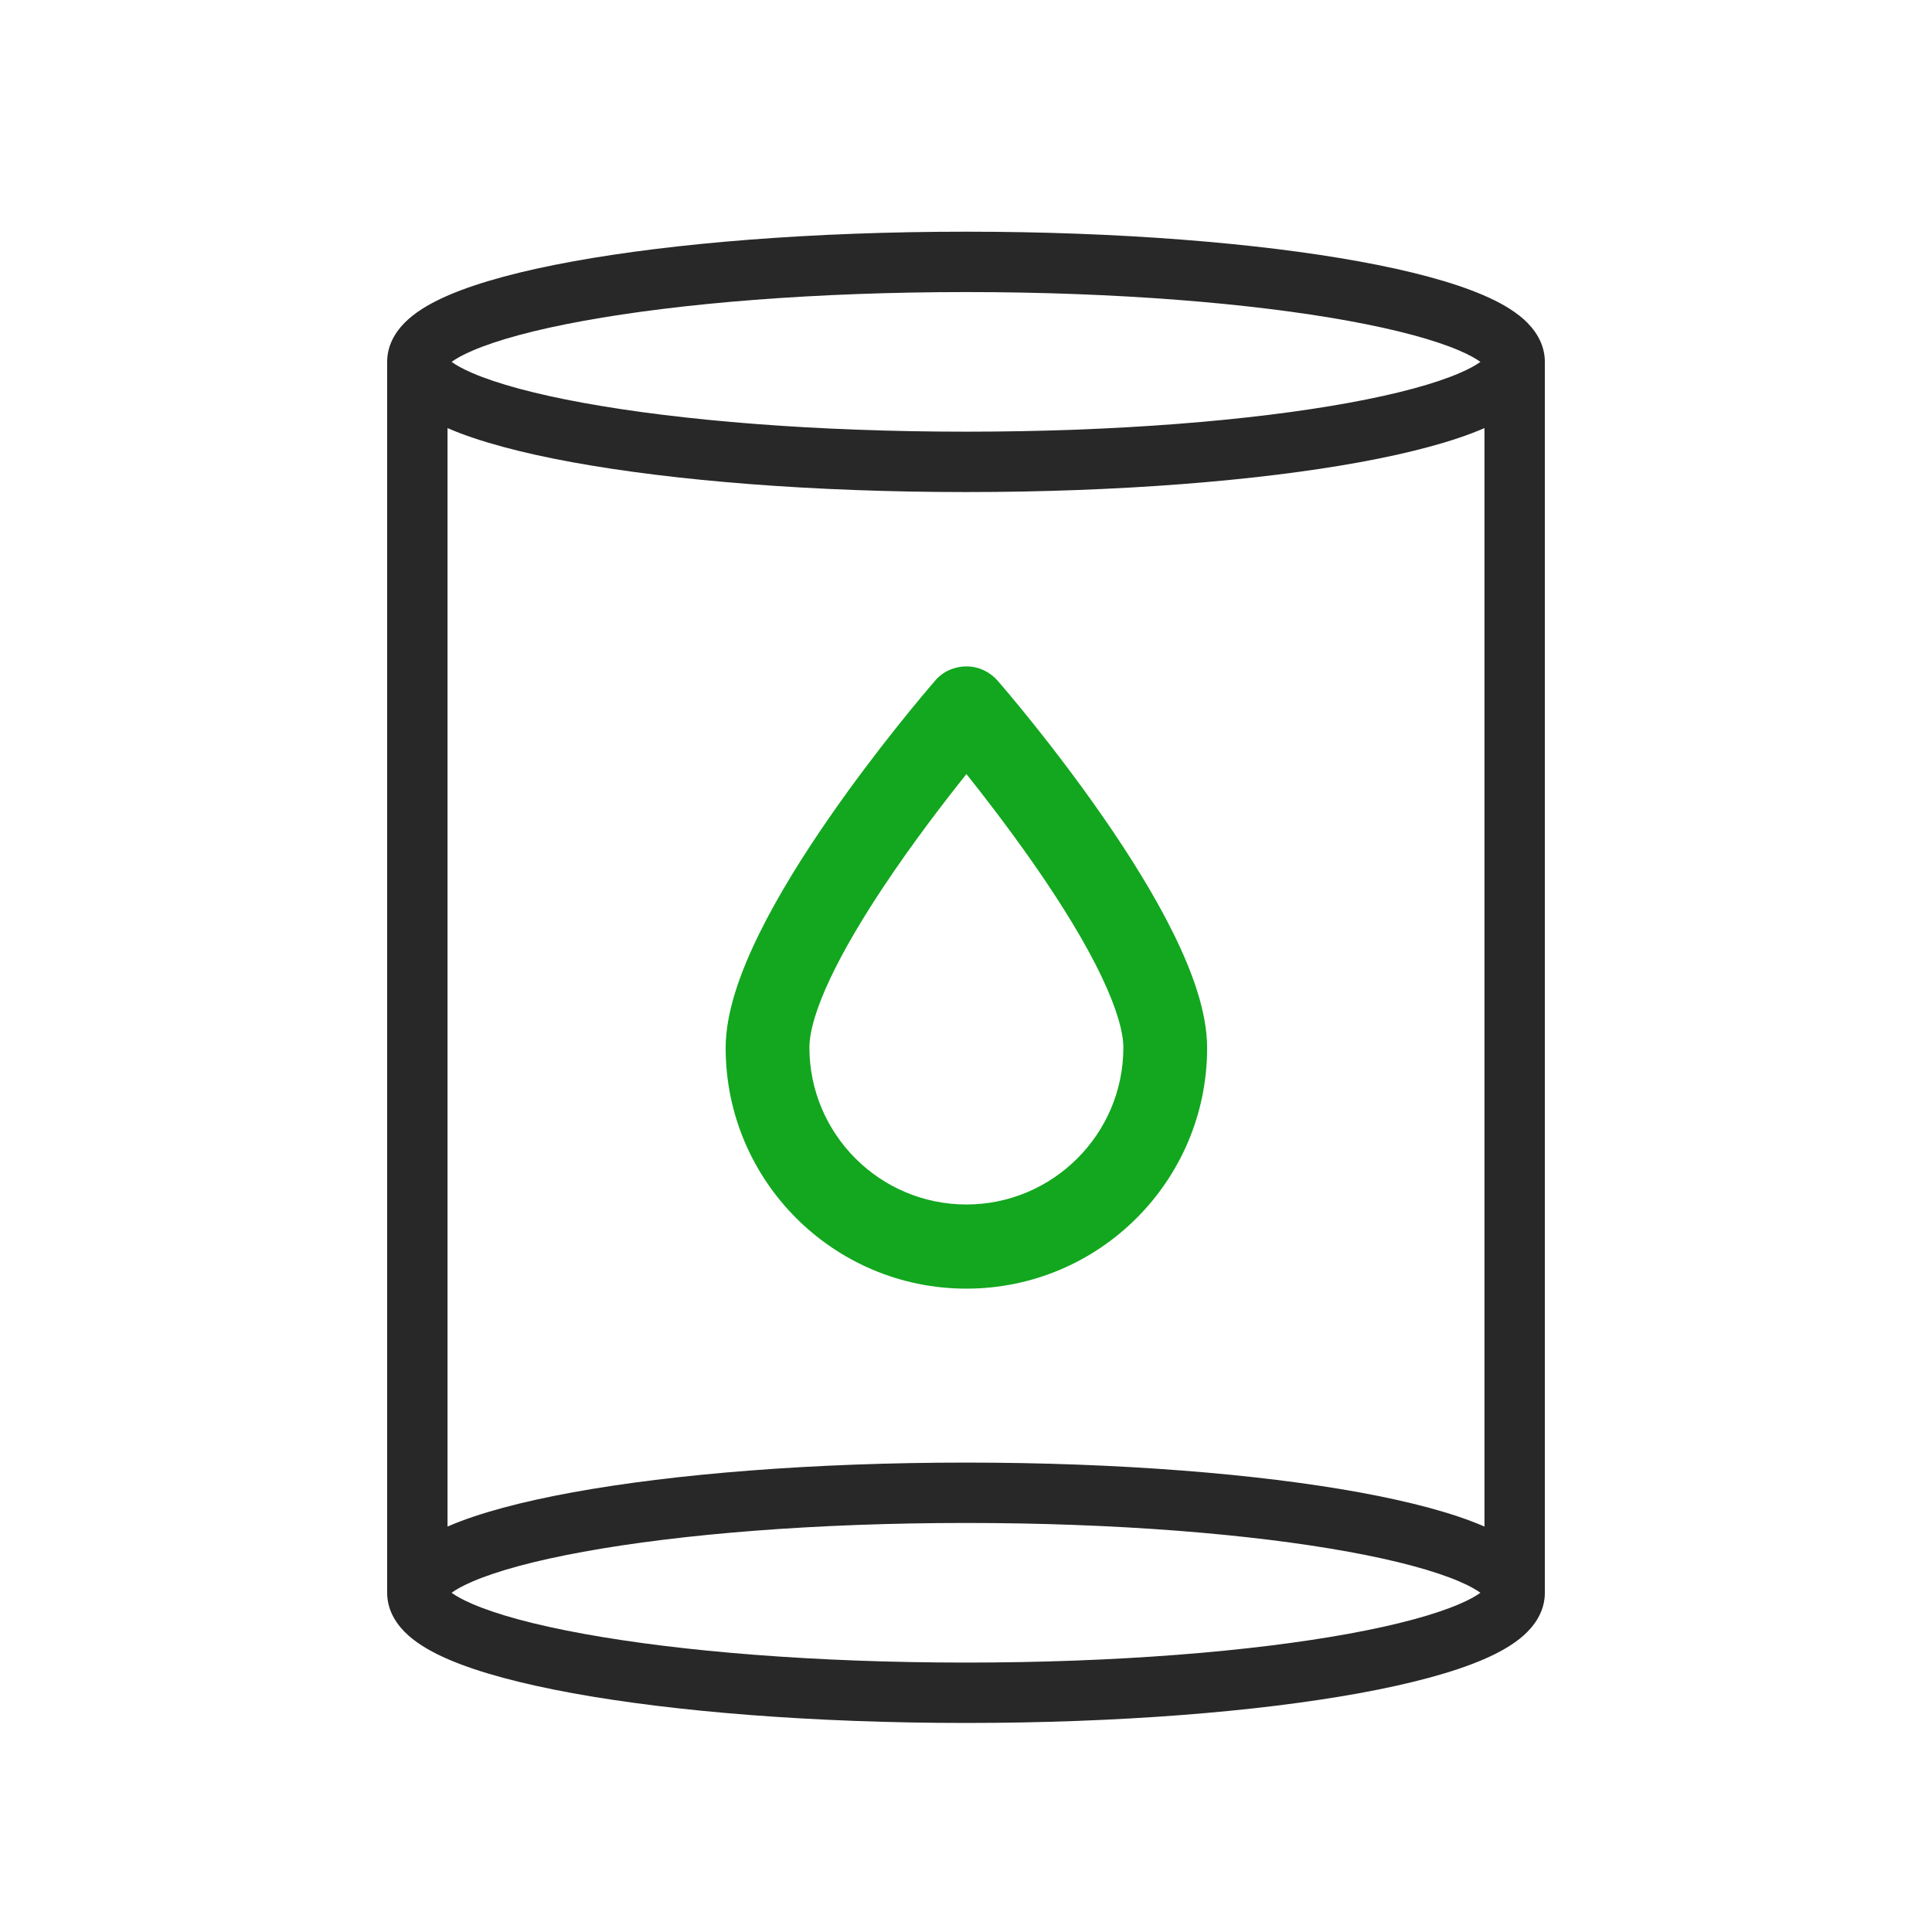 <svg width="64" height="64" viewBox="0 0 64 64" fill="none" xmlns="http://www.w3.org/2000/svg">
<path fill-rule="evenodd" clip-rule="evenodd" d="M14.79 52.914C14.79 52.914 14.791 52.913 14.793 52.91C14.791 52.913 14.79 52.914 14.79 52.914ZM14.959 52.763C15.102 52.659 15.324 52.531 15.649 52.392C16.467 52.039 17.712 51.698 19.328 51.404C22.541 50.818 27.022 50.45 32 50.45C36.978 50.45 41.459 50.818 44.672 51.404C46.287 51.698 47.533 52.039 48.351 52.392C48.676 52.531 48.898 52.659 49.041 52.763C48.898 52.866 48.676 52.994 48.351 53.133C47.533 53.486 46.287 53.827 44.672 54.121C41.459 54.707 36.978 55.075 32 55.075C27.022 55.075 22.541 54.707 19.328 54.121C17.712 53.827 16.467 53.486 15.649 53.133C15.324 52.994 15.102 52.866 14.959 52.763ZM49.21 52.914C49.21 52.914 49.209 52.913 49.207 52.91C49.209 52.913 49.21 52.914 49.21 52.914ZM49.207 52.616C49.209 52.612 49.21 52.611 49.21 52.611C49.21 52.611 49.209 52.612 49.207 52.616ZM14.793 52.615C14.791 52.612 14.79 52.611 14.79 52.611C14.79 52.611 14.791 52.612 14.793 52.615ZM18.969 49.436C22.333 48.823 26.94 48.45 32 48.45C37.06 48.45 41.667 48.823 45.031 49.436C46.705 49.742 48.121 50.115 49.142 50.555C49.649 50.773 50.115 51.032 50.471 51.348C50.822 51.661 51.175 52.134 51.175 52.763C51.175 53.391 50.822 53.864 50.471 54.177C50.115 54.493 49.649 54.752 49.142 54.97C48.121 55.41 46.705 55.783 45.031 56.089C41.667 56.702 37.06 57.075 32 57.075C26.94 57.075 22.333 56.702 18.969 56.089C17.295 55.783 15.879 55.41 14.857 54.97C14.351 54.752 13.884 54.493 13.529 54.177C13.178 53.864 12.825 53.391 12.825 52.763C12.825 52.134 13.178 51.661 13.529 51.348C13.884 51.032 14.351 50.773 14.857 50.555C15.879 50.115 17.295 49.742 18.969 49.436Z" fill="#282828"/>
<path fill-rule="evenodd" clip-rule="evenodd" d="M14.79 12.139C14.79 12.139 14.791 12.138 14.793 12.135C14.791 12.138 14.79 12.139 14.79 12.139ZM14.959 11.988C15.102 11.884 15.324 11.756 15.649 11.617C16.467 11.264 17.712 10.923 19.328 10.629C22.541 10.043 27.022 9.675 32 9.675C36.978 9.675 41.459 10.043 44.672 10.629C46.287 10.923 47.533 11.264 48.351 11.617C48.676 11.756 48.898 11.884 49.041 11.988C48.898 12.091 48.676 12.219 48.351 12.358C47.533 12.711 46.287 13.052 44.672 13.346C41.459 13.932 36.978 14.3 32 14.3C27.022 14.3 22.541 13.932 19.328 13.346C17.712 13.052 16.467 12.711 15.649 12.358C15.324 12.219 15.102 12.091 14.959 11.988ZM49.21 12.139C49.21 12.139 49.209 12.138 49.207 12.134C49.209 12.138 49.21 12.139 49.21 12.139ZM49.207 11.841C49.209 11.837 49.21 11.836 49.21 11.836C49.21 11.836 49.209 11.837 49.207 11.841ZM14.793 11.84C14.791 11.837 14.79 11.836 14.79 11.836C14.79 11.836 14.791 11.837 14.793 11.84ZM18.969 8.661C22.333 8.048 26.94 7.675 32 7.675C37.06 7.675 41.667 8.048 45.031 8.661C46.705 8.966 48.121 9.34 49.142 9.78C49.649 9.998 50.115 10.257 50.471 10.573C50.822 10.886 51.175 11.359 51.175 11.988C51.175 12.616 50.822 13.089 50.471 13.402C50.115 13.718 49.649 13.977 49.142 14.195C48.121 14.635 46.705 15.008 45.031 15.314C41.667 15.927 37.06 16.3 32 16.3C26.94 16.3 22.333 15.927 18.969 15.314C17.295 15.008 15.879 14.635 14.857 14.195C14.351 13.977 13.884 13.718 13.529 13.402C13.178 13.089 12.825 12.616 12.825 11.988C12.825 11.359 13.178 10.886 13.529 10.573C13.884 10.257 14.351 9.998 14.857 9.78C15.879 9.34 17.295 8.966 18.969 8.661Z" fill="#282828"/>
<path fill-rule="evenodd" clip-rule="evenodd" d="M12.825 52.763V11.988H14.825V52.763H12.825Z" fill="#282828"/>
<path fill-rule="evenodd" clip-rule="evenodd" d="M49.175 52.763V11.988H51.175V52.763H49.175Z" fill="#282828"/>
<path d="M32.3 23.212C32.225 23.125 32.125 23.075 32.013 23.075C31.9 23.075 31.788 23.125 31.725 23.212C31.45 23.525 25.038 30.962 25.038 34.712C25.038 38.562 28.163 41.688 32.013 41.688C35.863 41.688 38.988 38.562 38.988 34.712C38.988 30.962 32.575 23.525 32.3 23.212ZM32.013 40.9C28.588 40.9 25.813 38.112 25.813 34.7C25.813 31.675 30.75 25.575 32.013 24.062C32.563 24.712 33.775 26.212 34.988 27.938C37.1 30.95 38.213 33.288 38.213 34.7C38.213 38.125 35.425 40.9 32.013 40.9Z" fill="#12A71E"/>
<path fill-rule="evenodd" clip-rule="evenodd" d="M30.951 22.579C31.233 22.223 31.652 22.075 32.013 22.075C32.442 22.075 32.808 22.272 33.054 22.556C33.227 22.752 34.914 24.711 36.569 27.105C37.403 28.309 38.243 29.645 38.879 30.936C39.5 32.197 39.988 33.537 39.988 34.712C39.988 39.115 36.415 42.688 32.013 42.688C27.61 42.688 24.038 39.115 24.038 34.712C24.038 33.537 24.526 32.197 25.147 30.936C25.782 29.645 26.623 28.309 27.456 27.105C29.061 24.785 30.695 22.873 30.951 22.579ZM32.014 25.642C31.266 26.578 30.229 27.929 29.272 29.368C28.59 30.393 27.962 31.442 27.508 32.402C27.041 33.389 26.813 34.172 26.813 34.7C26.813 37.562 29.141 39.9 32.013 39.9C34.874 39.9 37.213 37.571 37.213 34.7C37.213 34.218 37.011 33.444 36.49 32.349C35.979 31.278 35.206 29.99 34.169 28.512M32.014 25.642C32.61 26.388 33.39 27.403 34.169 28.512Z" fill="#12A71E"/>
</svg>
